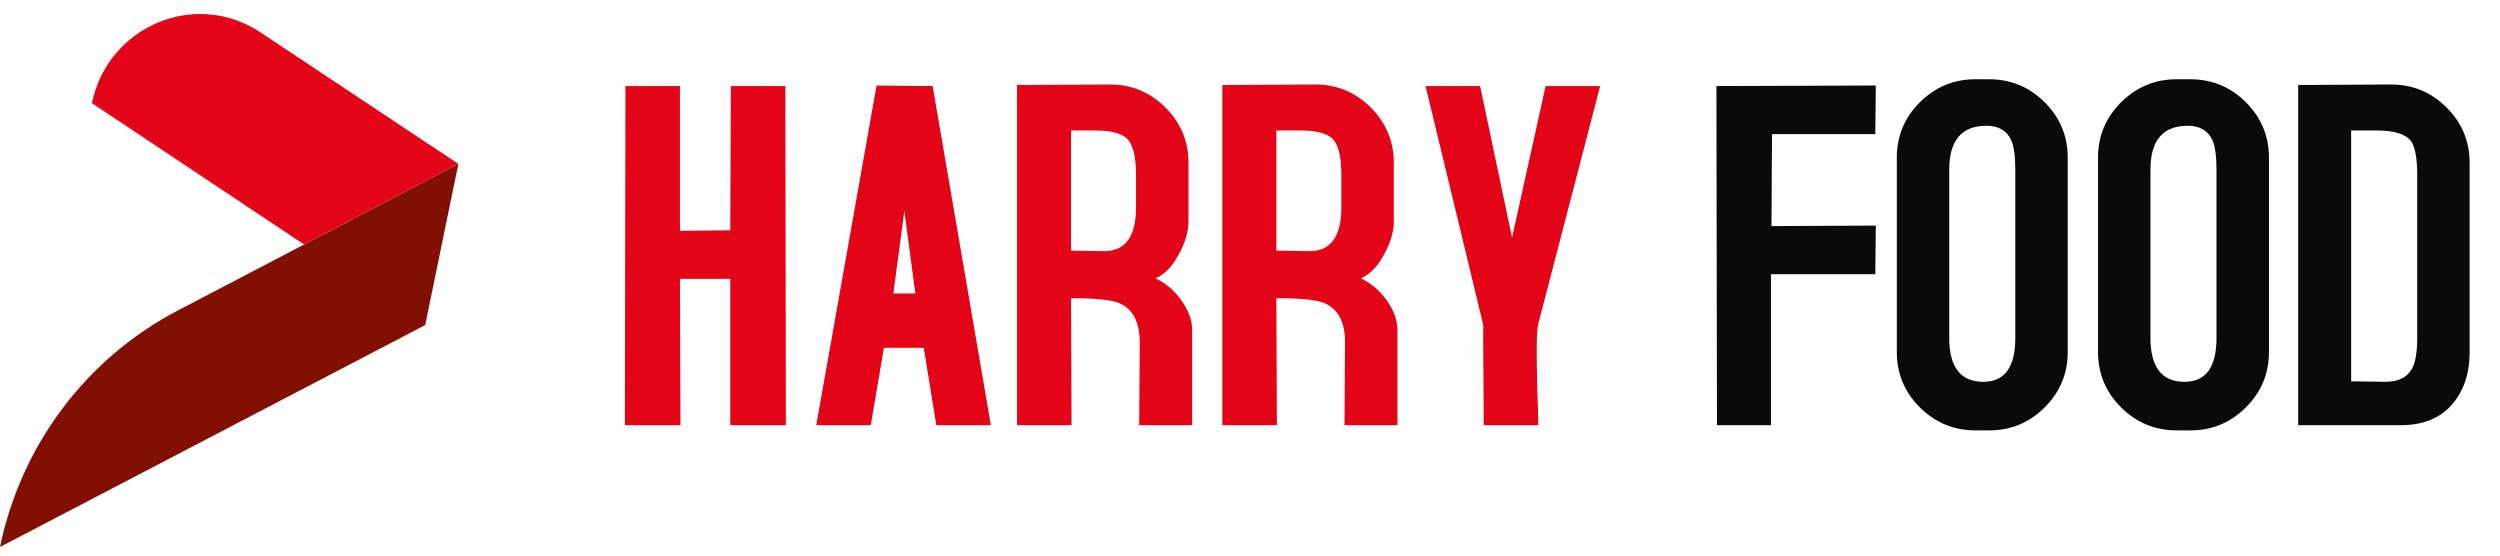 <svg width="144" height="32" viewBox="0 0 144 32" fill="none" xmlns="http://www.w3.org/2000/svg">
<path d="M0 31.505L24.491 18.724L26.401 9.441L10.243 17.884C4.972 20.636 1.22 25.628 0 31.505Z" fill="#810F02"/>
<path d="M5.294 5.942L17.516 14.082L26.401 9.441L15.03 1.884C11.279 -0.635 6.215 1.487 5.294 5.942Z" fill="#E30517"/>
<path d="M45.266 24.49H42.064V16.062H39.165L39.196 24.49H35.994L36.025 4.957H39.165V13.294L42.064 13.264L42.095 4.957H45.236L45.266 24.49Z" fill="#E30517"/>
<path d="M57.073 24.49H53.932L53.208 20.035H50.912L50.157 24.49H47.017L50.49 4.927L53.721 4.957L57.073 24.49ZM52.724 16.905L52.09 12.15L51.456 16.905H52.724Z" fill="#E30517"/>
<path d="M68.668 24.49H65.618L65.648 19.704C65.648 18.541 65.245 17.788 64.44 17.447C63.977 17.266 63.061 17.176 61.692 17.176L61.722 24.49H58.581V4.896L63.926 4.866C65.175 4.866 66.242 5.308 67.128 6.191C68.013 7.073 68.457 8.137 68.457 9.381V12.752C68.457 13.354 68.265 13.996 67.882 14.678C67.52 15.36 67.077 15.812 66.554 16.032C67.117 16.293 67.601 16.695 68.003 17.236C68.446 17.838 68.668 18.43 68.668 19.012V24.49ZM65.436 11.939V10.073C65.436 9.09 65.285 8.418 64.984 8.057C64.681 7.695 64.037 7.515 63.051 7.515H61.692V14.437C62.96 14.457 63.594 14.467 63.594 14.467C64.822 14.467 65.436 13.625 65.436 11.939Z" fill="#E30517"/>
<path d="M80.494 24.49H77.444L77.474 19.704C77.474 18.541 77.072 17.788 76.266 17.447C75.803 17.266 74.887 17.176 73.518 17.176L73.548 24.49H70.407V4.896L75.753 4.866C77.001 4.866 78.068 5.308 78.954 6.191C79.84 7.073 80.283 8.137 80.283 9.381V12.752C80.283 13.354 80.091 13.996 79.709 14.678C79.347 15.36 78.904 15.812 78.38 16.032C78.944 16.293 79.427 16.695 79.83 17.236C80.272 17.838 80.494 18.43 80.494 19.012V24.49ZM77.263 11.939V10.073C77.263 9.09 77.112 8.418 76.81 8.057C76.508 7.695 75.863 7.515 74.877 7.515H73.518V14.437C74.787 14.457 75.421 14.467 75.421 14.467C76.649 14.467 77.263 13.625 77.263 11.939Z" fill="#E30517"/>
<path d="M92.169 4.957L88.605 18.651C88.545 18.892 88.515 19.403 88.515 20.186C88.515 20.668 88.525 21.39 88.545 22.353C88.585 23.316 88.605 24.028 88.605 24.49H85.464L85.434 19.975C85.434 19.574 85.434 19.153 85.434 18.711L82.112 4.957H85.253L87.095 13.685L89.028 4.957H92.169Z" fill="#E30517"/>
<path d="M108.047 12.993L108.017 15.792H102.007V24.49H98.897L98.866 4.956L108.047 4.926L108.017 7.725H102.068L102.037 13.023L108.047 12.993Z" fill="#0A0A0A"/>
<path d="M119.101 20.276C119.101 21.52 118.658 22.584 117.772 23.466C116.886 24.349 115.819 24.791 114.571 24.791H113.786C112.538 24.791 111.47 24.349 110.585 23.466C109.699 22.584 109.256 21.52 109.256 20.276V9.08C109.256 7.836 109.699 6.772 110.585 5.889C111.47 5.007 112.538 4.565 113.786 4.565H114.571C115.819 4.565 116.886 5.007 117.772 5.889C118.658 6.772 119.101 7.836 119.101 9.08V20.276ZM116.081 19.463V9.772C116.081 8.99 116.001 8.418 115.839 8.056C115.578 7.515 115.105 7.244 114.42 7.244C112.991 7.244 112.276 8.087 112.276 9.772V19.463C112.276 21.149 112.93 21.992 114.239 21.992C115.467 21.992 116.081 21.149 116.081 19.463Z" fill="#0A0A0A"/>
<path d="M130.691 20.276C130.691 21.52 130.248 22.584 129.362 23.466C128.477 24.349 127.409 24.791 126.161 24.791H125.376C124.128 24.791 123.061 24.349 122.175 23.466C121.289 22.584 120.846 21.52 120.846 20.276V9.08C120.846 7.836 121.289 6.772 122.175 5.889C123.061 5.007 124.128 4.565 125.376 4.565H126.161C127.409 4.565 128.477 5.007 129.362 5.889C130.248 6.772 130.691 7.836 130.691 9.08V20.276ZM127.671 19.463V9.772C127.671 8.99 127.591 8.418 127.429 8.057C127.168 7.515 126.695 7.244 126.01 7.244C124.581 7.244 123.866 8.087 123.866 9.772V19.463C123.866 21.149 124.52 21.992 125.829 21.992C127.057 21.992 127.671 21.149 127.671 19.463Z" fill="#0A0A0A"/>
<path d="M142.251 20.276C142.251 21.54 141.899 22.564 141.194 23.346C140.51 24.109 139.543 24.49 138.295 24.49H132.376V4.896L137.721 4.866C138.97 4.866 140.037 5.308 140.923 6.191C141.808 7.073 142.251 8.137 142.251 9.381V20.276ZM139.231 19.463V10.073C139.231 9.11 139.11 8.458 138.869 8.117C138.547 7.715 137.892 7.515 136.906 7.515H135.426V21.962C136.735 21.982 137.389 21.992 137.389 21.992C138.134 21.992 138.648 21.741 138.929 21.239C139.131 20.878 139.231 20.286 139.231 19.463Z" fill="#0A0A0A"/>
</svg>
